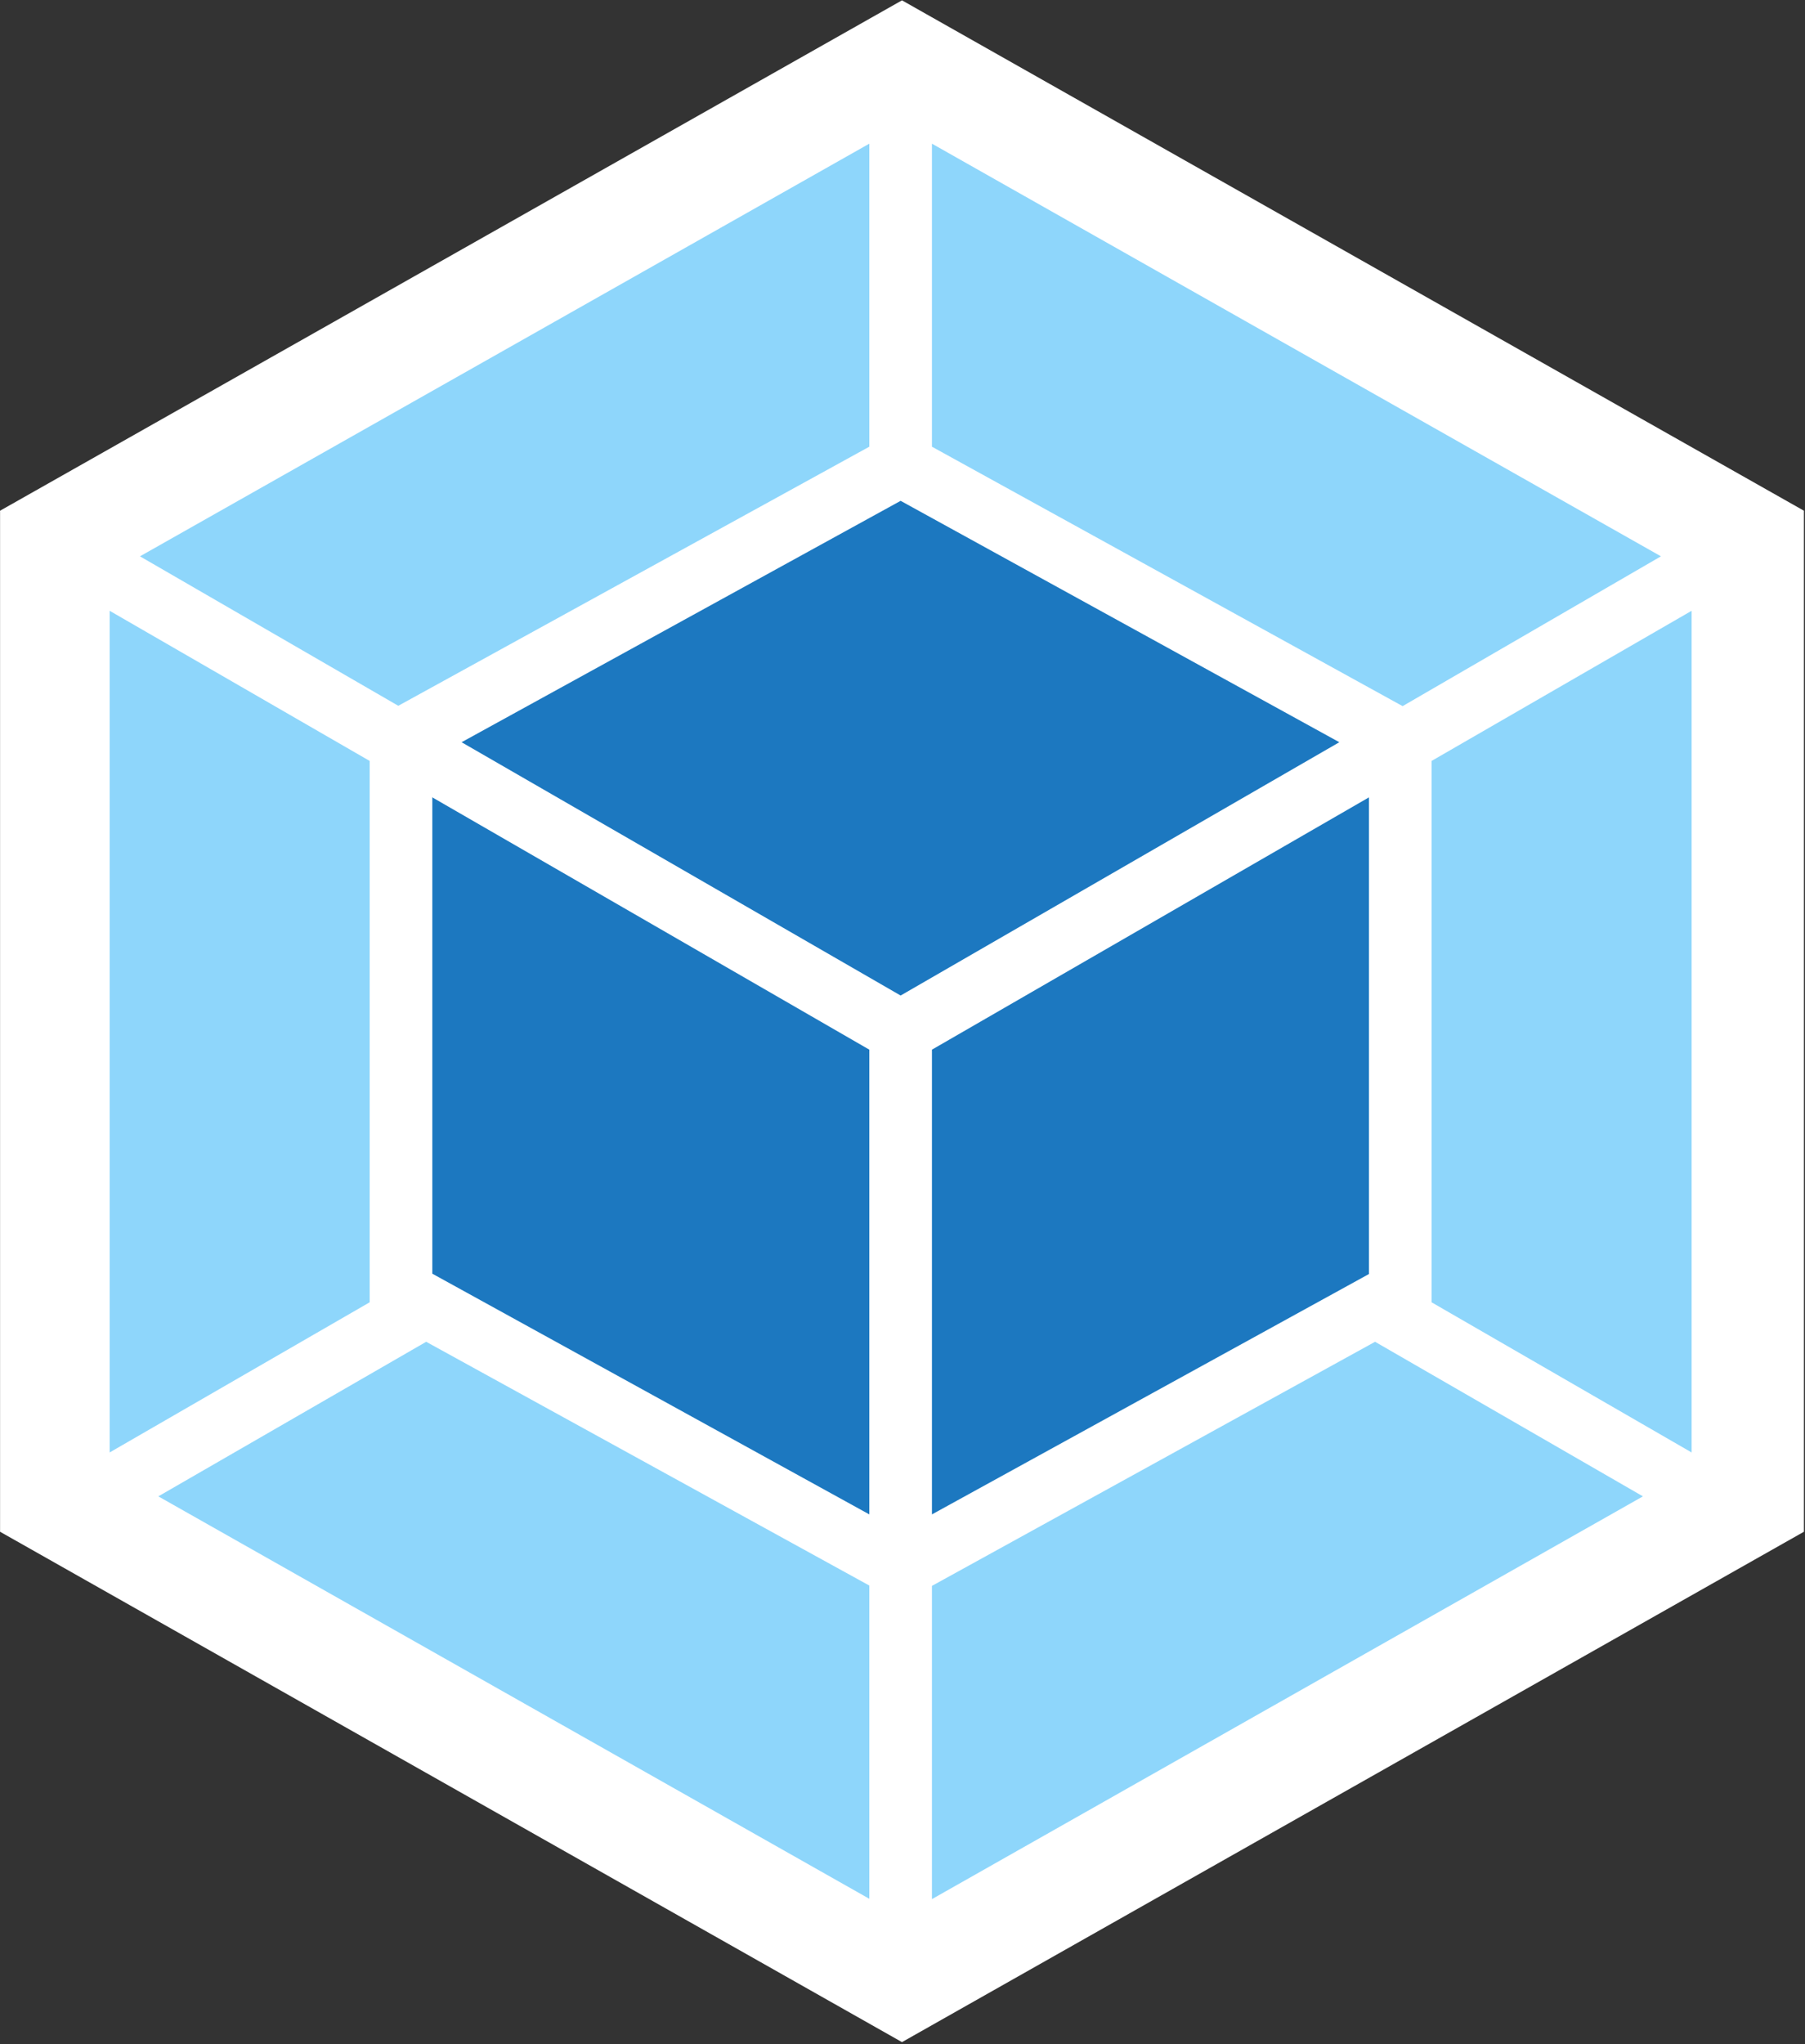 <svg width="106" height="120" viewBox="0 0 106 120" fill="none" xmlns="http://www.w3.org/2000/svg">
<rect x="0" y="0" width="106" height="120" fill="#333333" stroke="none"/>
<g clip-path="url(#clip0_28:14)">
<path d="M52.97 0.02L105.936 29.981V89.921L52.97 119.882L0.004 89.921V29.981L52.97 0.02Z" fill="white"/>
<path d="M96.482 87.843L54.729 111.487V93.099L80.752 78.769L96.482 87.843ZM99.34 85.265V35.857L84.07 44.671V76.45L99.34 85.265V85.265ZM9.298 87.843L51.051 111.468V93.079L25.028 78.769L9.298 87.843V87.843ZM6.44 85.265V35.857L21.71 44.671V76.45L6.44 85.265V85.265ZM8.22 32.659L51.051 8.434V26.223L23.609 41.313L23.389 41.433L8.22 32.659V32.659ZM97.541 32.659L54.729 8.434V26.223L82.151 41.333L82.371 41.453L97.541 32.658V32.659Z" fill="#8ED6FB"/>
<path d="M51.051 88.902L25.388 74.771V46.809L51.051 61.62V88.902V88.902ZM54.729 88.902L80.392 74.791V46.809L54.729 61.62V88.902V88.902ZM27.107 43.572L52.89 29.401L78.653 43.572L52.89 58.442L27.107 43.572V43.572Z" fill="#1C78C0"/>
</g>
<defs>
<clipPath id="clip0_28:14">
<rect width="105.94" height="120" fill="white"/>
</clipPath>
</defs>
</svg>
